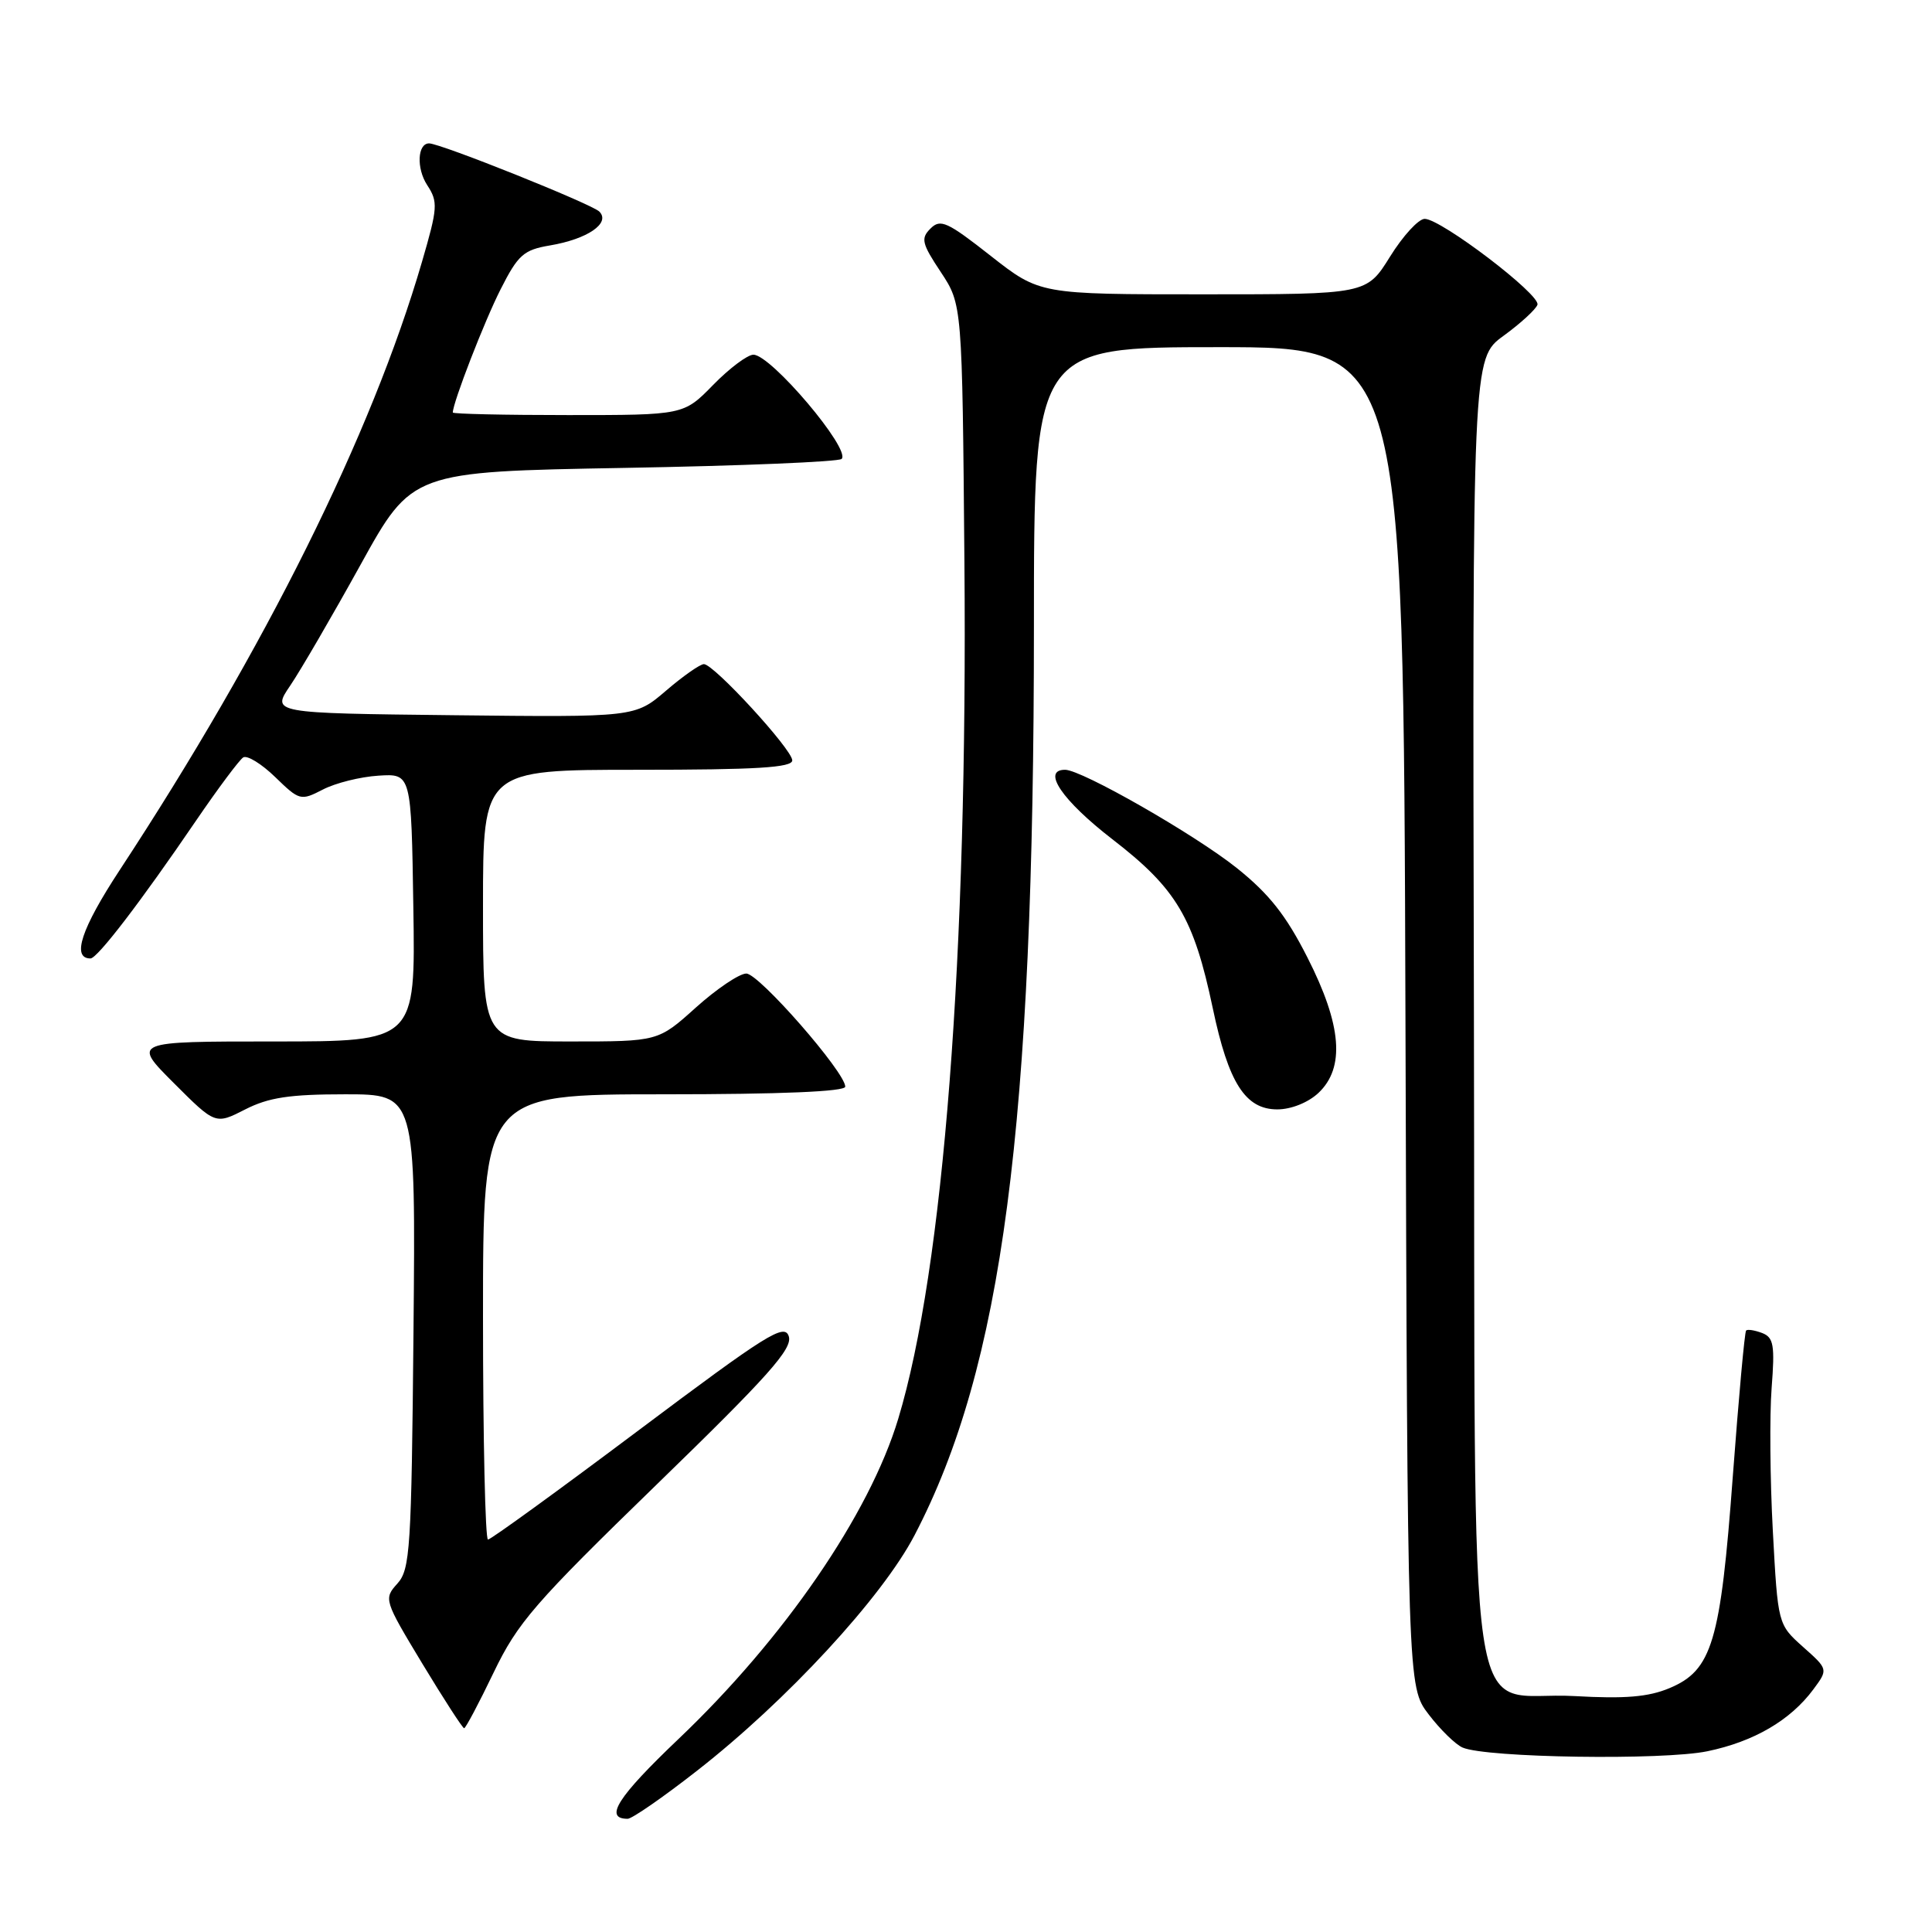 <?xml version="1.0" encoding="UTF-8" standalone="no"?>
<!DOCTYPE svg PUBLIC "-//W3C//DTD SVG 1.1//EN" "http://www.w3.org/Graphics/SVG/1.1/DTD/svg11.dtd" >
<svg xmlns="http://www.w3.org/2000/svg" xmlns:xlink="http://www.w3.org/1999/xlink" version="1.1" viewBox="0 0 256 256">
 <g >
 <path fill="currentColor"
d=" M 92.36 234.63 C 104.23 225.37 116.88 211.67 121.18 203.43 C 132.83 181.11 137.00 149.38 137.00 83.03 C 137.00 46.00 137.00 46.00 161.48 46.00 C 185.96 46.00 185.96 46.00 186.23 134.75 C 186.50 223.50 186.50 223.50 189.30 227.16 C 190.84 229.18 192.87 231.16 193.80 231.56 C 196.93 232.92 220.37 233.27 226.24 232.05 C 232.41 230.77 237.24 227.95 240.28 223.85 C 242.25 221.19 242.25 221.19 238.91 218.22 C 235.58 215.24 235.58 215.24 234.91 202.87 C 234.54 196.07 234.47 187.53 234.75 183.91 C 235.19 178.23 235.02 177.22 233.49 176.63 C 232.51 176.26 231.56 176.11 231.37 176.30 C 231.17 176.49 230.39 185.17 229.61 195.57 C 227.98 217.60 226.87 221.32 221.21 223.69 C 218.42 224.86 215.30 225.12 208.65 224.74 C 193.96 223.91 195.53 234.64 195.30 133.72 C 195.10 47.50 195.10 47.50 199.22 44.50 C 201.49 42.85 203.51 40.99 203.72 40.38 C 204.15 39.05 190.94 29.00 188.78 29.00 C 187.96 29.00 185.90 31.25 184.19 34.00 C 181.08 39.00 181.08 39.00 159.43 39.00 C 137.77 39.00 137.77 39.00 131.27 33.90 C 125.53 29.39 124.61 28.96 123.30 30.28 C 121.98 31.59 122.14 32.26 124.66 36.05 C 127.50 40.35 127.50 40.35 127.79 74.43 C 128.24 126.56 125.03 168.12 119.02 188.00 C 115.21 200.64 103.90 217.11 89.91 230.42 C 81.82 238.12 79.99 241.00 83.17 241.00 C 83.74 241.00 87.88 238.14 92.36 234.63 Z  M 65.41 221.62 C 68.60 214.99 70.83 212.42 87.06 196.66 C 101.80 182.35 105.04 178.71 104.52 177.08 C 103.96 175.30 101.64 176.76 84.61 189.53 C 74.00 197.49 65.03 204.00 64.66 204.00 C 64.30 204.00 64.00 190.72 64.00 174.50 C 64.00 145.00 64.00 145.00 88.00 145.00 C 103.42 145.00 112.00 144.64 112.00 143.99 C 112.00 142.08 100.57 129.00 98.89 129.00 C 97.97 129.00 94.96 131.03 92.21 133.50 C 87.21 138.00 87.21 138.00 75.60 138.00 C 64.00 138.00 64.00 138.00 64.00 120.00 C 64.00 102.00 64.00 102.00 84.50 102.00 C 100.25 102.00 104.99 101.71 104.98 100.75 C 104.95 99.28 94.59 88.00 93.27 88.00 C 92.77 88.00 90.51 89.58 88.25 91.52 C 84.14 95.04 84.14 95.04 60.06 94.77 C 35.97 94.50 35.97 94.50 38.46 90.84 C 39.83 88.82 44.02 81.62 47.77 74.84 C 54.59 62.50 54.59 62.50 82.71 62.00 C 98.18 61.73 111.14 61.19 111.52 60.81 C 112.78 59.55 102.16 47.00 99.83 47.00 C 99.05 47.00 96.65 48.80 94.50 51.00 C 90.59 55.00 90.59 55.00 75.30 55.00 C 66.88 55.00 60.00 54.85 60.00 54.66 C 60.00 53.36 64.19 42.55 66.34 38.32 C 68.65 33.76 69.38 33.11 72.88 32.52 C 77.85 31.68 80.93 29.57 79.42 28.04 C 78.44 27.04 58.37 19.00 56.86 19.00 C 55.31 19.00 55.16 22.31 56.60 24.52 C 58.06 26.75 58.01 27.51 55.91 34.71 C 49.24 57.58 35.17 85.88 15.86 115.29 C 10.76 123.06 9.46 127.00 11.99 127.00 C 12.90 127.00 18.64 119.51 25.99 108.72 C 28.91 104.44 31.72 100.68 32.23 100.36 C 32.75 100.04 34.66 101.21 36.47 102.97 C 39.68 106.09 39.85 106.13 42.78 104.62 C 44.43 103.76 47.74 102.93 50.14 102.78 C 54.50 102.50 54.50 102.50 54.77 120.25 C 55.05 138.00 55.05 138.00 36.28 138.00 C 17.52 138.00 17.52 138.00 23.03 143.51 C 28.54 149.02 28.54 149.02 32.48 147.01 C 35.59 145.42 38.38 145.00 45.75 145.00 C 55.08 145.00 55.08 145.00 54.79 176.40 C 54.52 205.32 54.35 207.95 52.65 209.84 C 50.83 211.85 50.89 212.04 55.96 220.44 C 58.81 225.15 61.30 229.00 61.50 229.00 C 61.70 229.00 63.46 225.68 65.41 221.62 Z  M 174.69 144.83 C 178.25 141.48 177.80 135.84 173.25 126.89 C 170.40 121.26 168.15 118.43 163.86 115.00 C 158.29 110.56 143.33 102.00 141.13 102.00 C 137.98 102.00 140.75 106.07 147.39 111.20 C 155.89 117.76 158.17 121.59 160.70 133.60 C 162.78 143.51 165.02 147.00 169.25 147.00 C 171.08 147.00 173.33 146.10 174.69 144.83 Z "/>
</g>
</svg>